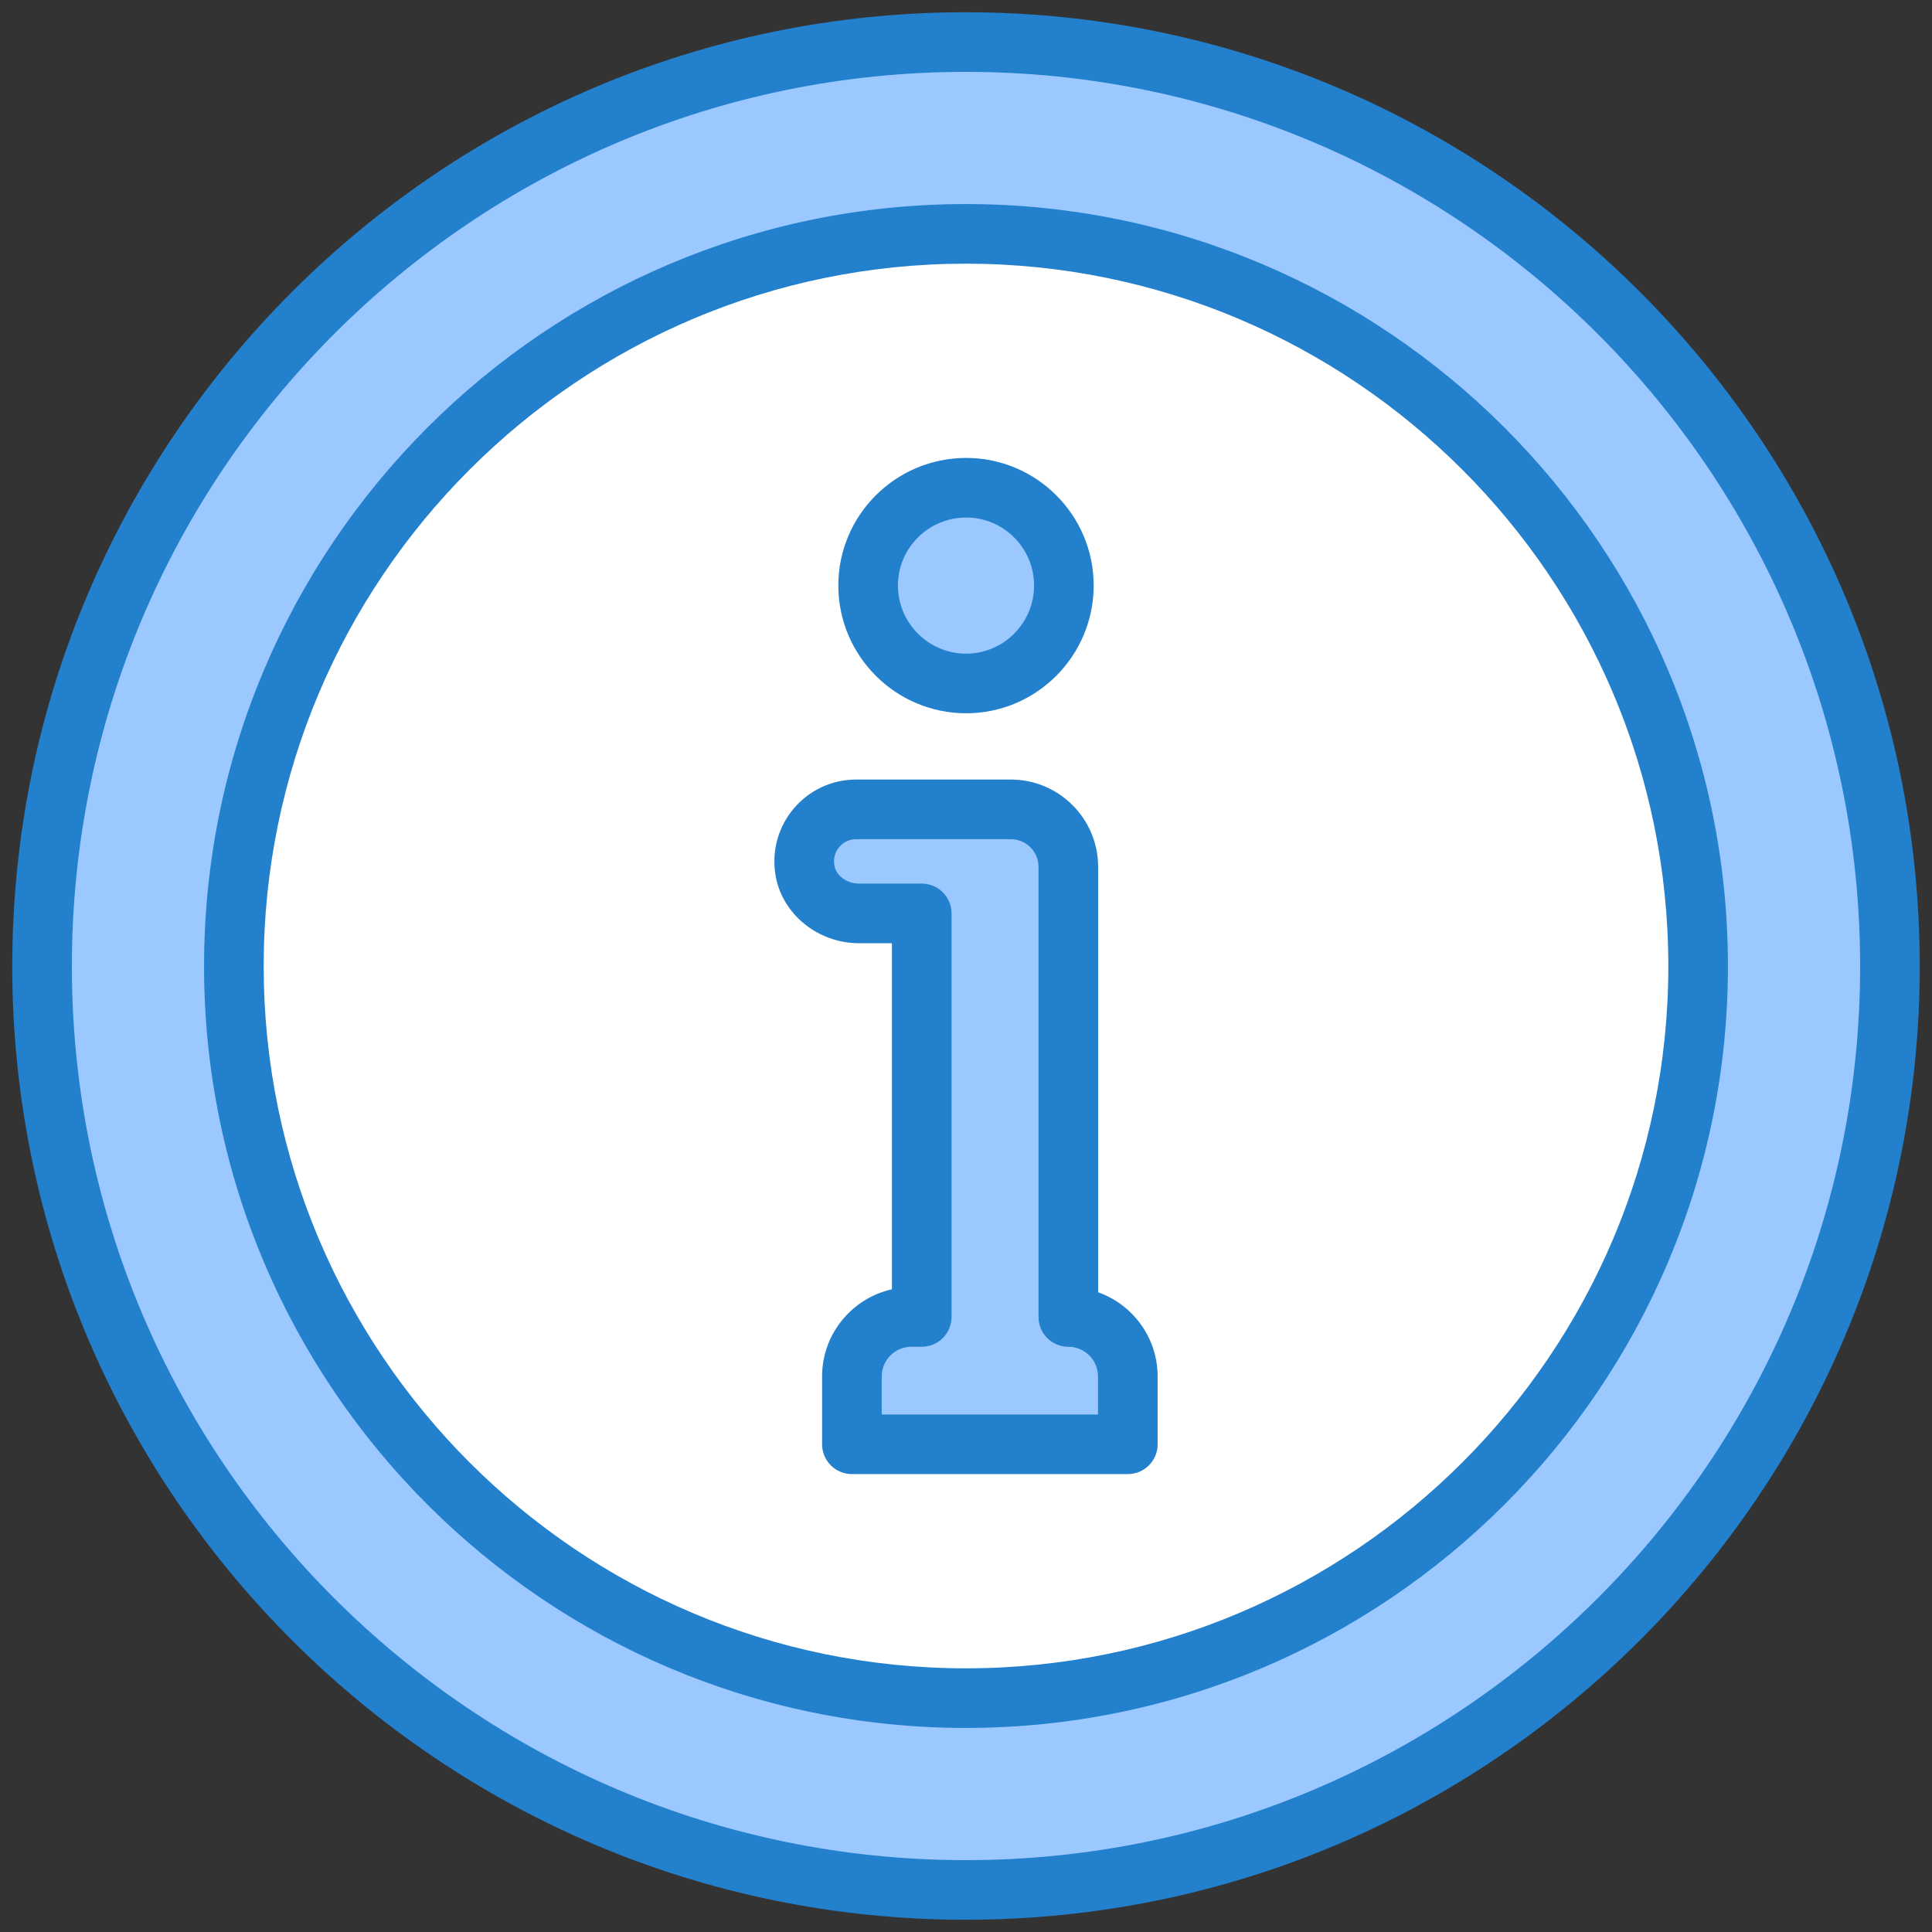 <svg enable-background="new 0 0 512 512" height="512" viewBox="0 0 512 512" width="512" xmlns="http://www.w3.org/2000/svg"><rect x="0" y="0" width="512" height="512" fill="#333333" stroke="none"/><g id="_x31_1_Information"><g><path d="m500.851 256.052c0 135.21-109.591 244.802-244.904 244.802-135.21 0-244.802-109.592-244.802-244.802 0-135.312 109.592-244.904 244.802-244.904 135.313.001 244.904 109.592 244.904 244.904z" fill="#9ac8ff"/><path d="m255.946 450.023c-106.954 0-193.967-87.013-193.967-193.972 0-107.013 87.013-194.071 193.967-194.071 107.013 0 194.076 87.058 194.076 194.071 0 106.959-87.063 193.972-194.076 193.972z" fill="#fff"/><path d="m281.937 155.15c0 14.396-11.578 25.975-25.898 25.975s-25.975-11.578-25.975-25.975c0-14.32 11.654-25.898 25.975-25.898s25.898 11.579 25.898 25.898z" fill="#9ac8ff"/><path d="m298.885 364.774v17.976h-73.125v-17.976c0-8.708 7.059-15.767 15.768-15.767h2.743v-106.945h-16.638c-6.867 0-13.229-4.696-14.329-11.475-1.401-8.64 5.224-16.099 13.599-16.099h40.98c8.414 0 15.234 6.821 15.234 15.234v119.284c8.708.001 15.768 7.06 15.768 15.768z" fill="#9ac8ff"/><g fill="#2380cd"><path d="m255.946 3.248c-139.338 0-252.698 113.41-252.698 252.806 0 139.338 113.359 252.698 252.698 252.698 139.396 0 252.806-113.359 252.806-252.698 0-139.396-113.41-252.806-252.806-252.806zm0 489.707c-130.626 0-236.901-106.275-236.901-236.901 0-130.688 106.275-237.009 236.901-237.009 130.688 0 237.009 106.321 237.009 237.009 0 130.626-106.321 236.901-237.009 236.901z"/><path d="m255.946 54.08c-111.308 0-201.866 90.605-201.866 201.97 0 111.312 90.559 201.87 201.866 201.87 111.369 0 201.974-90.559 201.974-201.87 0-111.365-90.605-201.97-201.974-201.97zm0 388.044c-102.599 0-186.07-83.474-186.07-186.073 0-102.657 83.47-186.174 186.07-186.174 102.657 0 186.178 83.516 186.178 186.174 0 102.598-83.521 186.073-186.178 186.073z"/><path d="m256.039 189.025c18.635 0 33.796-15.195 33.796-33.873 0-18.635-15.161-33.796-33.796-33.796-18.678 0-33.873 15.161-33.873 33.796-.001 18.678 15.195 33.873 33.873 33.873zm0-51.873c9.923 0 17.999 8.076 17.999 17.999 0 9.966-8.076 18.076-17.999 18.076-9.966 0-18.076-8.111-18.076-18.076-.001-9.923 8.11-17.999 18.076-17.999z"/><path d="m291.015 342.463v-112.742c0-12.754-10.378-23.132-23.132-23.132h-40.981c-13.296 0-23.559 11.871-21.397 25.265 1.678 10.324 11.188 18.107 22.13 18.107h8.739v91.712c-10.579 2.36-18.512 11.821-18.512 23.102v17.976c0 4.362 3.537 7.898 7.898 7.898h73.127c4.362 0 7.898-3.537 7.898-7.898v-17.976c0-10.283-6.591-19.053-15.77-22.312zm-.027 32.388h-57.33v-10.078c0-4.339 3.529-7.868 7.868-7.868h2.746c4.362 0 7.898-3.537 7.898-7.898v-106.945c0-4.362-3.537-7.898-7.898-7.898h-16.638c-3.224 0-6.094-2.125-6.533-4.836-.619-3.821 2.266-6.942 5.8-6.942h40.981c4.046 0 7.335 3.29 7.335 7.335v119.287c0 4.362 3.537 7.898 7.898 7.898 4.339 0 7.871 3.529 7.871 7.868v10.077z"/></g></g></g></svg>